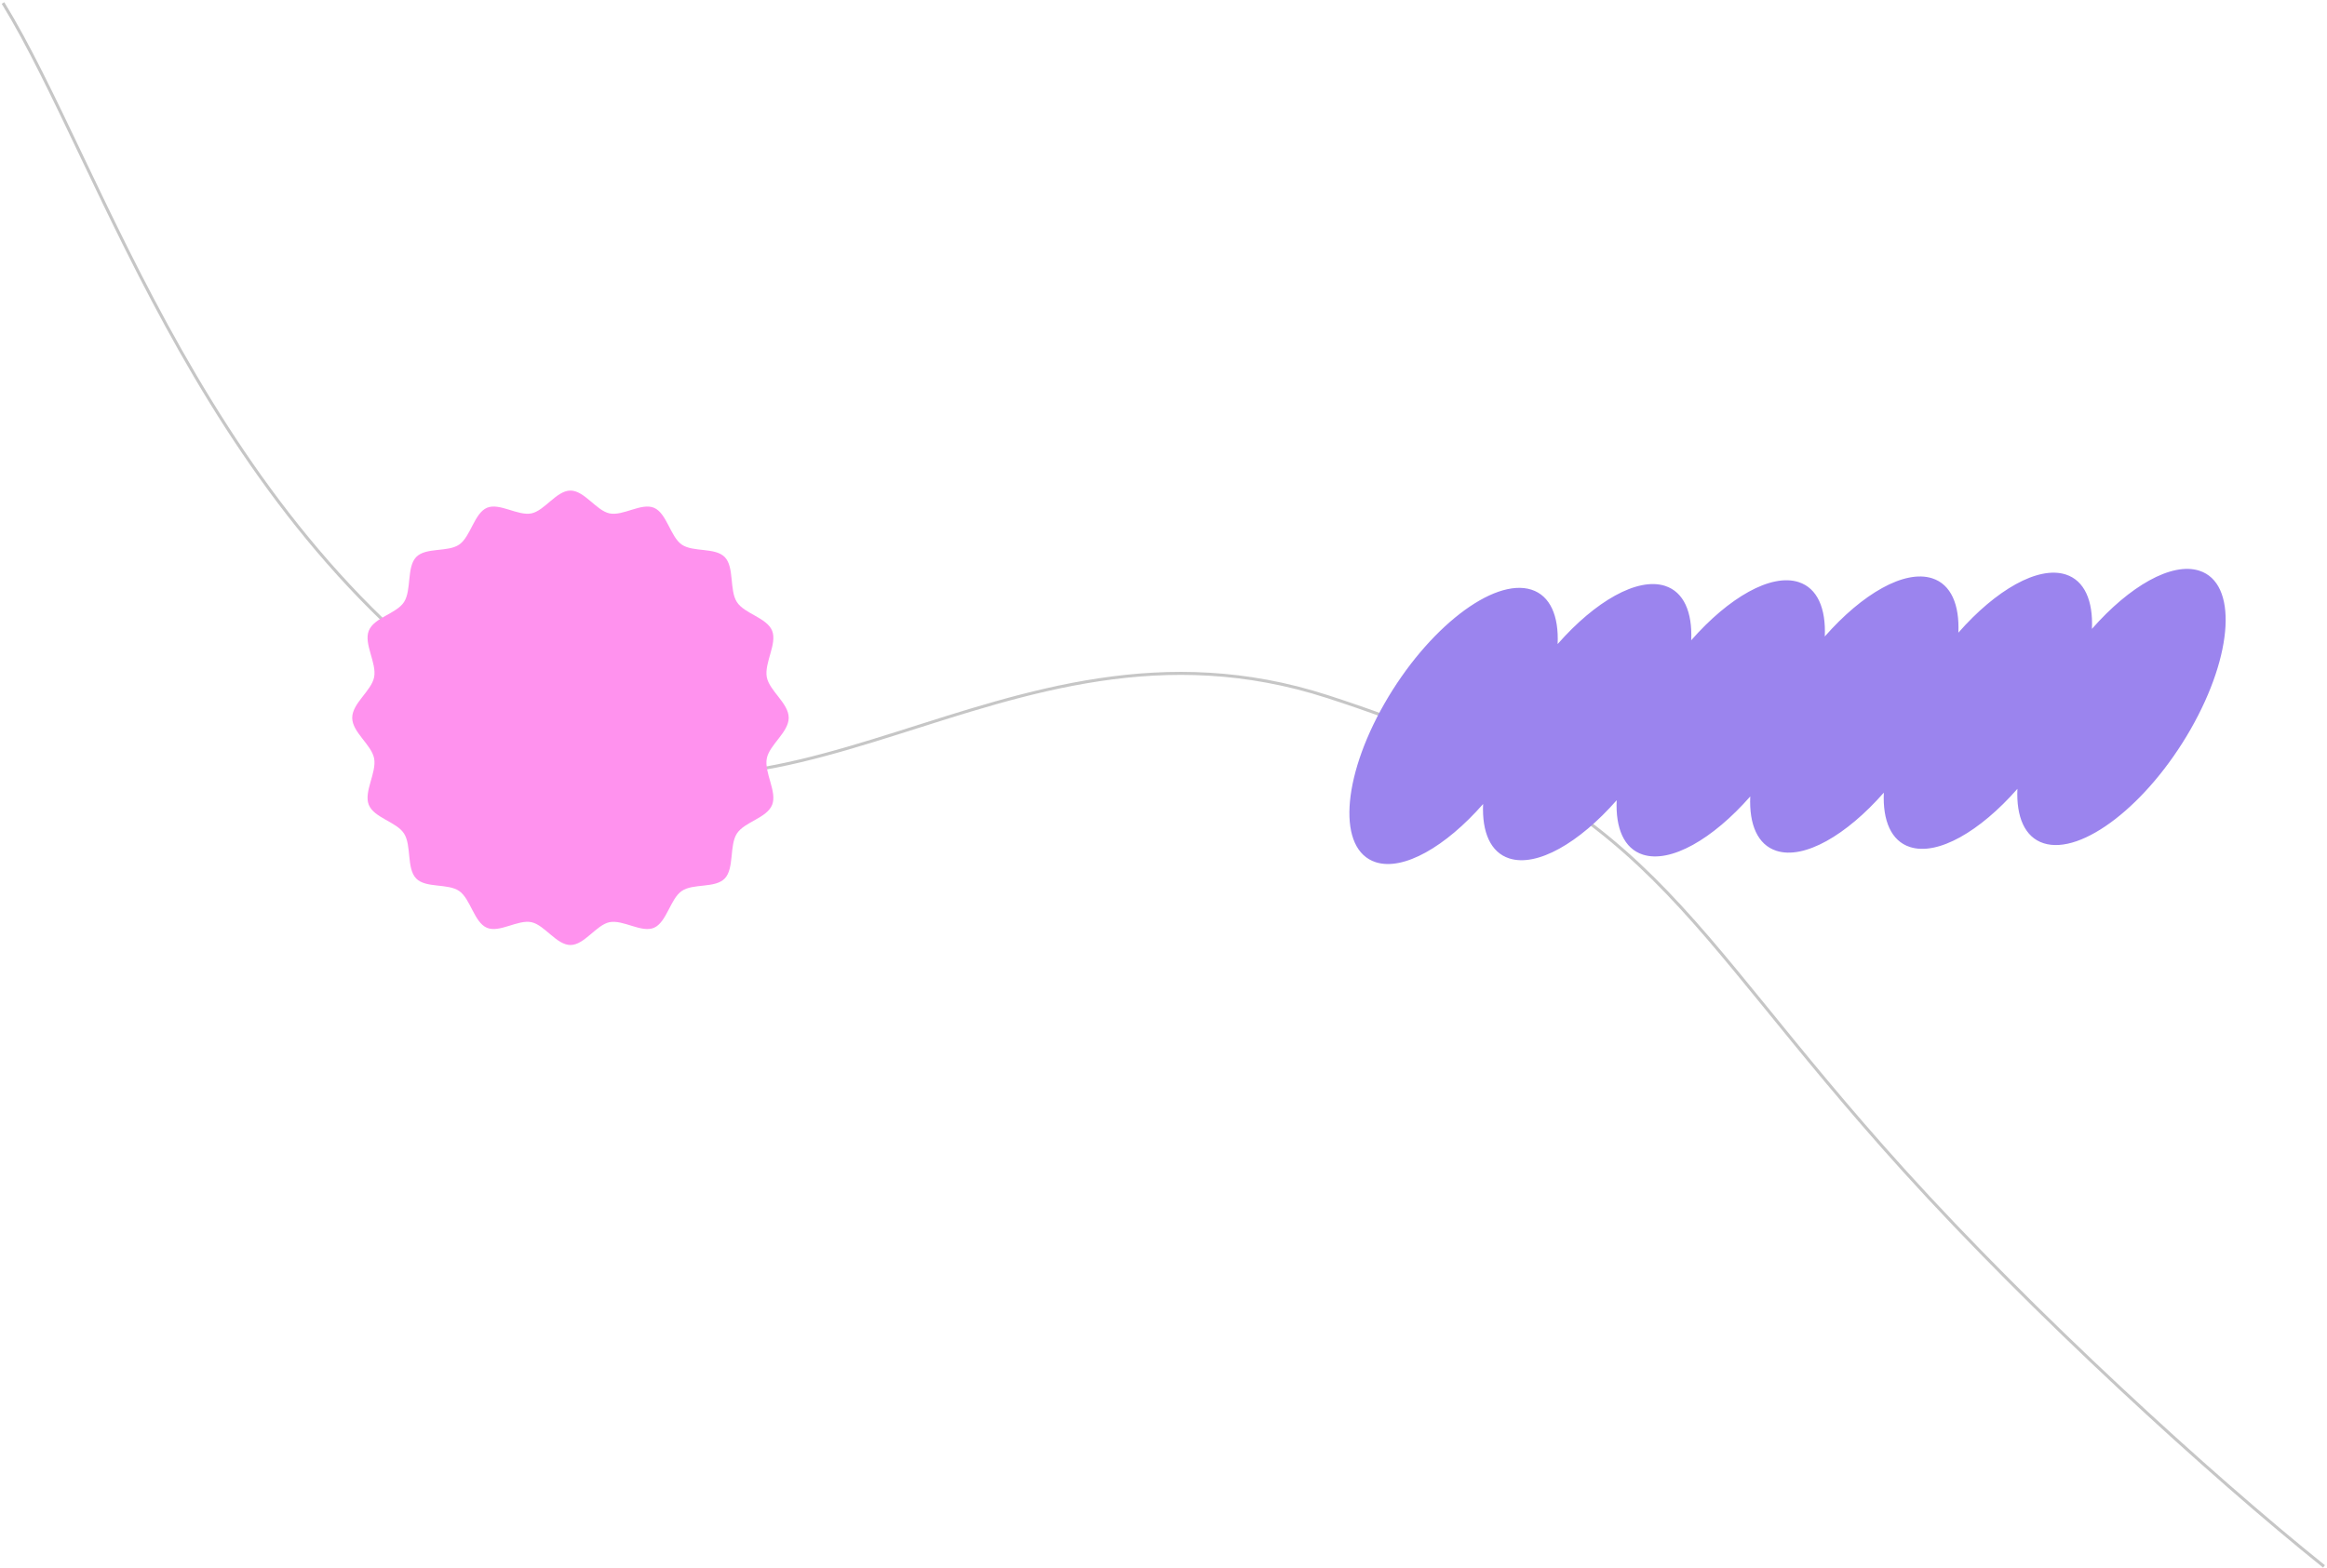<svg width="773" height="521" viewBox="0 0 773 521" fill="none" xmlns="http://www.w3.org/2000/svg">
<path d="M772 520.472C734 489.972 675.522 436.493 632.5 388.972C556 304.472 550.5 266.944 441 231.472C332.073 196.186 258.258 296.492 170 239.972C68.5 174.972 34.5 55.5 1 1" stroke="#121212" stroke-opacity="0.24"/>
<path d="M730.593 189.629C721.399 186.674 707.381 194.761 694.915 208.959C695.329 199.645 692.474 192.899 686.222 190.89C677.027 187.935 663.01 196.022 650.544 210.22C650.957 200.906 648.102 194.16 641.85 192.151C632.656 189.195 618.638 197.282 606.172 211.48C606.586 202.166 603.73 195.421 597.478 193.411C588.284 190.456 574.266 198.543 561.8 212.741C562.214 203.427 559.359 196.681 553.107 194.672C543.912 191.717 529.895 199.804 517.428 214.002C517.842 204.688 514.987 197.942 508.735 195.933C496.041 191.852 474.162 208.81 459.872 233.818C445.581 258.827 444.298 282.404 456.992 286.484C466.186 289.439 480.204 281.352 492.67 267.154C492.257 276.469 495.112 283.214 501.364 285.224C510.558 288.179 524.576 280.092 537.042 265.894C536.628 275.208 539.484 281.953 545.736 283.963C554.93 286.918 568.948 278.831 581.414 264.633C581 273.947 583.855 280.693 590.107 282.702C599.302 285.657 613.319 277.57 625.785 263.372C625.372 272.687 628.227 279.432 634.479 281.442C643.673 284.397 657.691 276.31 670.157 262.112C669.743 271.426 672.599 278.171 678.851 280.181C691.545 284.261 713.424 267.304 727.714 242.295C742.004 217.286 743.3 193.714 730.593 189.629Z" fill="#9B84EE"/>
<path d="M262 238.5C262 243.317 255.592 247.464 254.72 252.005C253.81 256.704 258.208 263.061 256.502 267.405C254.758 271.827 247.326 273.052 244.785 276.961C242.244 280.91 243.951 288.531 240.766 291.887C237.543 295.243 230.224 293.427 226.433 296.073C222.679 298.679 221.465 306.418 217.256 308.274C213.085 310.051 207.018 305.51 202.468 306.418C198.07 307.327 194.126 314 189.5 314C184.874 314 180.893 307.327 176.532 306.418C172.02 305.471 165.915 310.051 161.744 308.274C157.497 306.458 156.321 298.718 152.567 296.073C148.776 293.427 141.457 295.204 138.234 291.887C135.011 288.531 136.755 280.91 134.215 276.961C131.712 273.052 124.28 271.788 122.498 267.405C120.792 263.061 125.152 256.743 124.28 252.005C123.408 247.424 117 243.317 117 238.5C117 233.683 123.408 229.536 124.28 224.995C125.19 220.296 120.792 213.939 122.498 209.595C124.242 205.173 131.674 203.948 134.215 200.039C136.755 196.09 135.049 188.469 138.234 185.113C141.457 181.757 148.776 183.573 152.567 180.927C156.321 178.321 157.535 170.582 161.744 168.726C165.915 166.949 171.982 171.49 176.532 170.582C180.93 169.673 184.874 163 189.5 163C194.126 163 198.107 169.673 202.468 170.582C206.98 171.529 213.085 166.949 217.256 168.726C221.503 170.542 222.679 178.282 226.433 180.927C230.224 183.573 237.543 181.796 240.766 185.113C243.989 188.469 242.244 196.09 244.785 200.039C247.288 203.948 254.72 205.212 256.502 209.595C258.208 213.939 253.848 220.257 254.72 224.995C255.592 229.576 262 233.683 262 238.5Z" fill="#FF92EE"/>
</svg>
